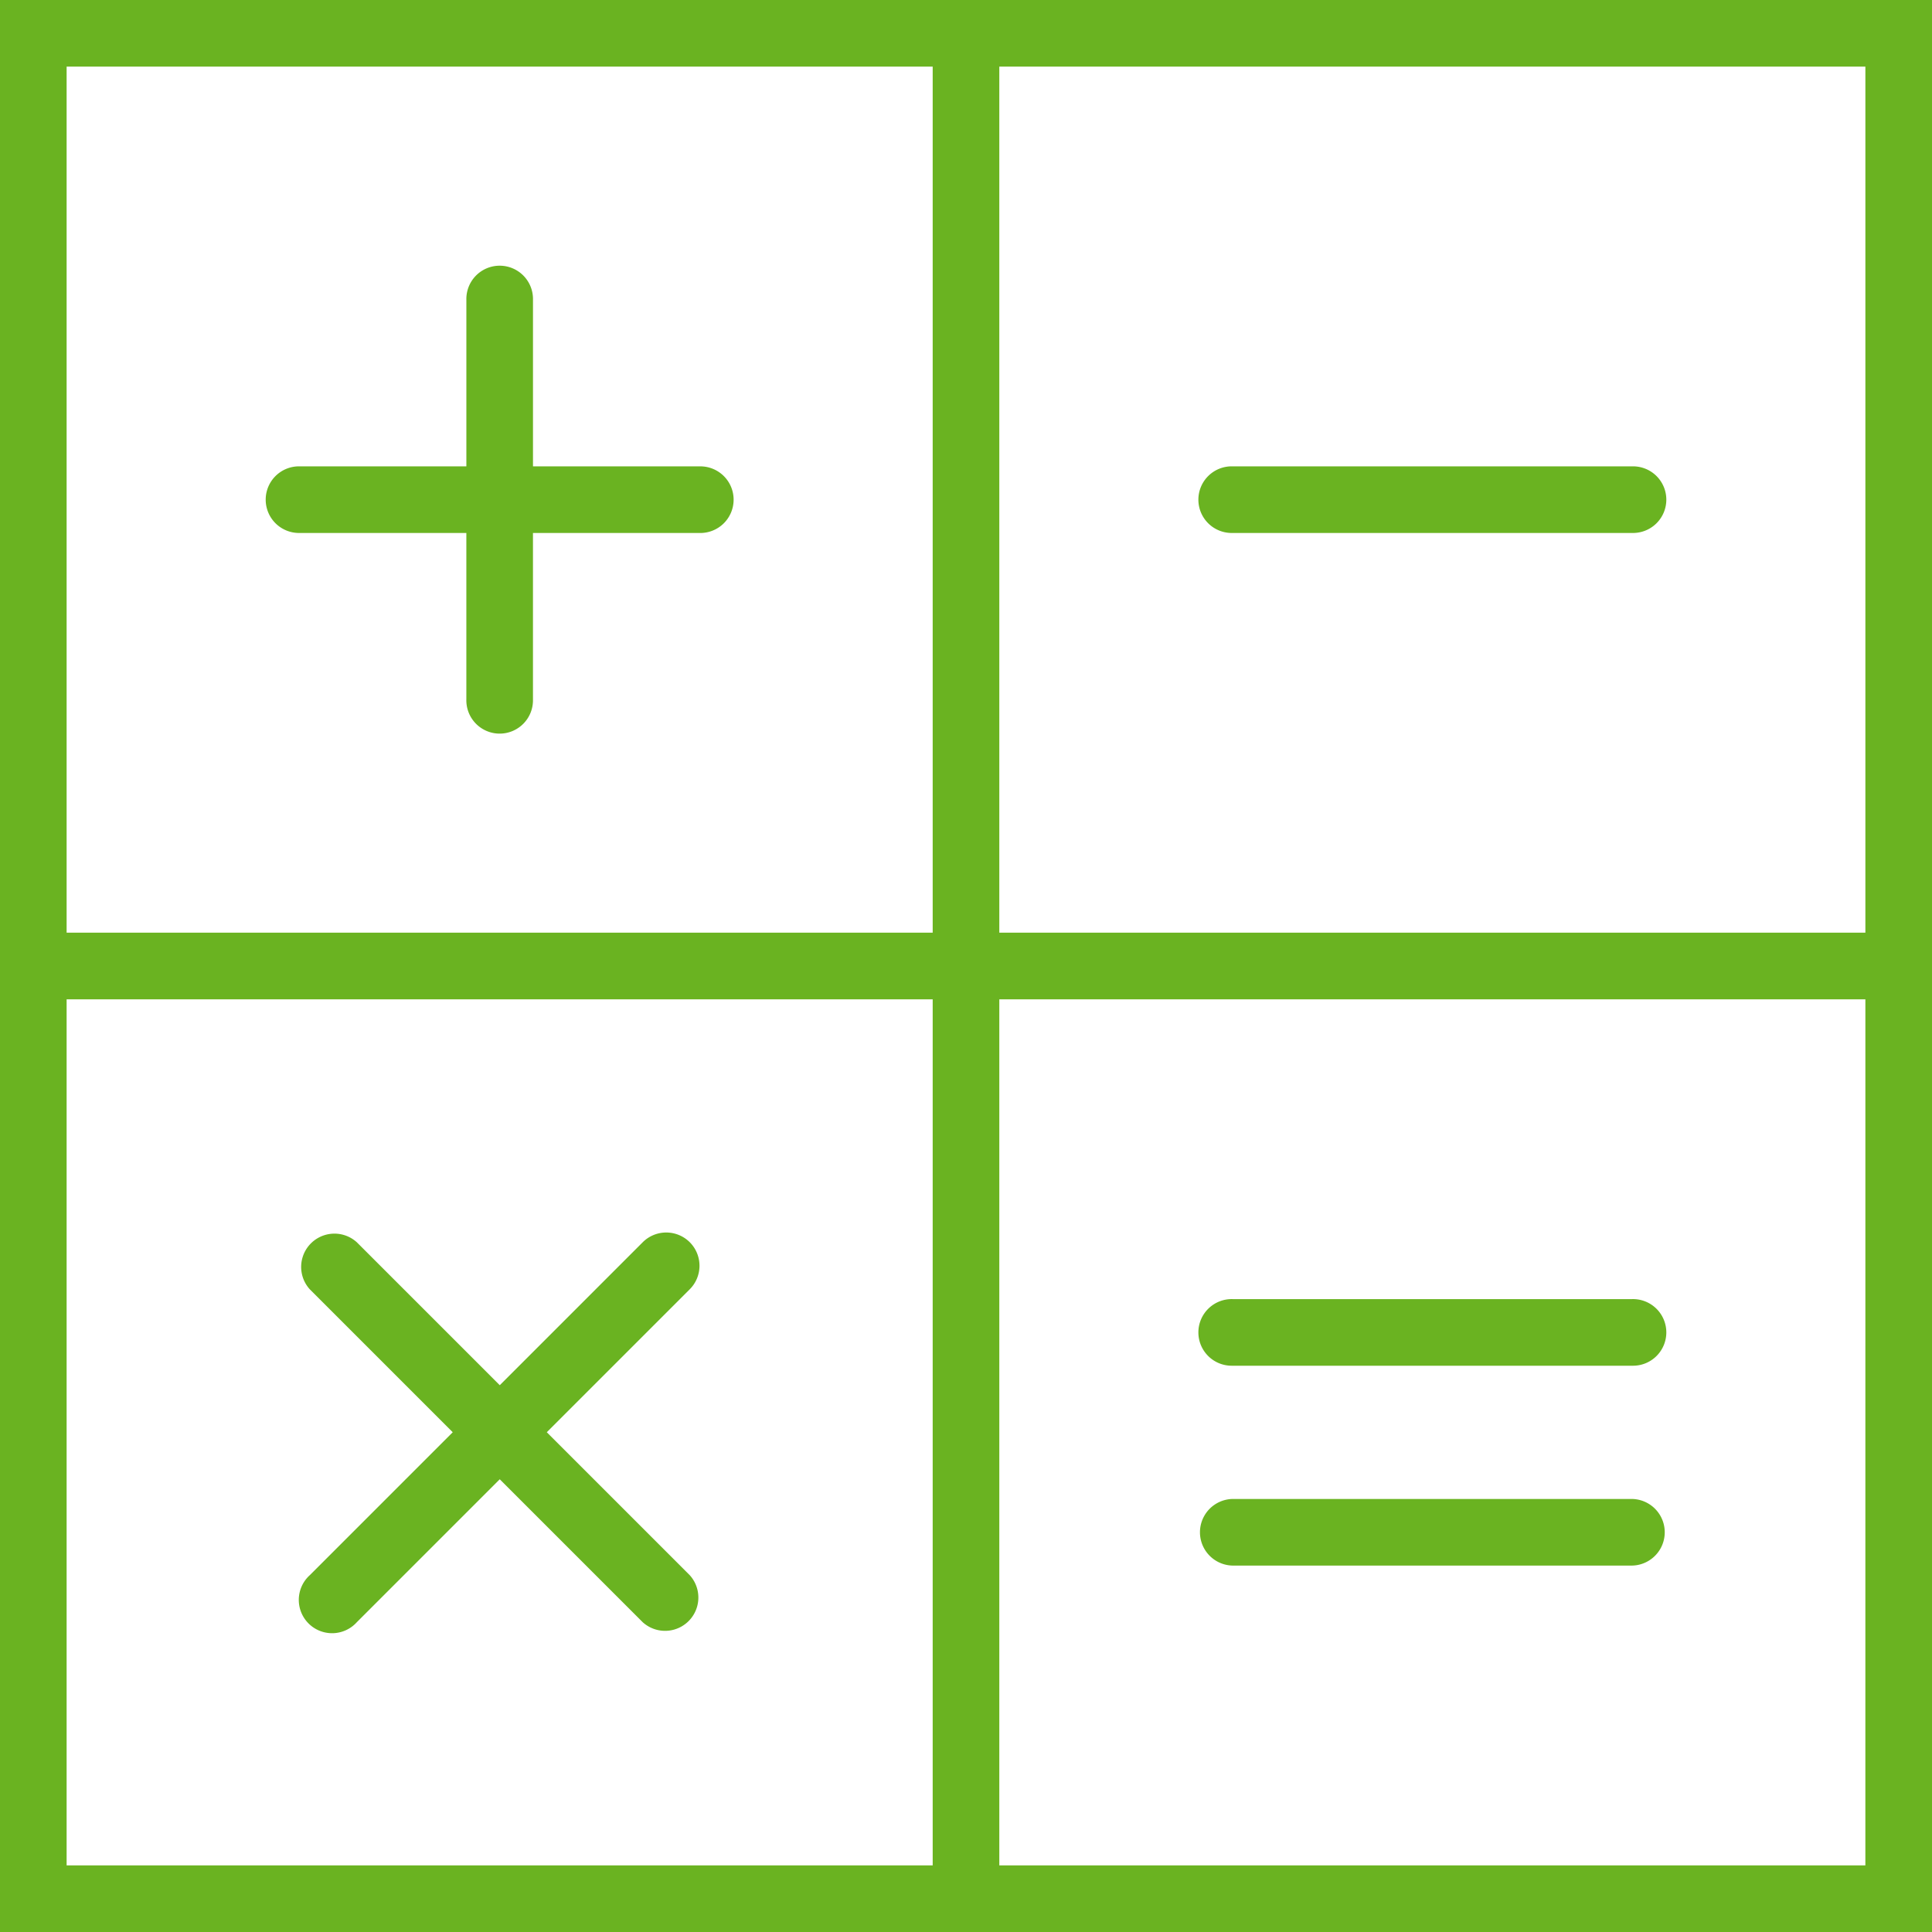 <svg id="calculator_1_" data-name="calculator (1)" xmlns="http://www.w3.org/2000/svg" width="102.7" height="102.7" viewBox="0 0 102.7 102.7">
  <path id="Trazado_133" data-name="Trazado 133" d="M31.019,18.624H22.166V9.771a1.771,1.771,0,1,0-3.541,0v8.853H9.771a1.771,1.771,0,1,0,0,3.541h8.853v8.853a1.771,1.771,0,1,0,3.541,0V22.166h8.853a1.771,1.771,0,1,0,0-3.541Z" transform="translate(6.166 6.166)" fill="#6ab321"/>
  <path id="Trazado_134" data-name="Trazado 134" d="M59.019,14H37.771a1.771,1.771,0,1,0,0,3.541H59.019a1.771,1.771,0,1,0,0-3.541Z" transform="translate(27.745 10.79)" fill="#6ab321"/>
  <path id="Trazado_135" data-name="Trazado 135" d="M53.121,0H0V102.7H102.7V0ZM3.541,3.541H49.579V49.579H3.541Zm0,95.617V53.121H49.579V99.159Zm95.617,0H53.121V53.121H99.159ZM53.121,49.579V3.541H99.159V49.579Z" fill="#6ab321"/>
  <path id="Trazado_136" data-name="Trazado 136" d="M37.771,48.541H59.019a1.771,1.771,0,0,0,0-3.541H37.771a1.771,1.771,0,0,0,0,3.541Z" transform="translate(27.745 34.681)" fill="#6ab321"/>
  <path id="Trazado_137" data-name="Trazado 137" d="M37.771,42.541H59.019a1.771,1.771,0,1,0,0-3.541H37.771a1.771,1.771,0,1,0,0,3.541Z" transform="translate(27.745 30.057)" fill="#6ab321"/>
  <path id="Trazado_138" data-name="Trazado 138" d="M29.73,37.519a1.769,1.769,0,0,0-2.5,0l-7.6,7.6-7.6-7.6a1.77,1.77,0,0,0-2.5,2.5l7.6,7.6-7.6,7.6a1.77,1.77,0,1,0,2.5,2.5l7.6-7.6,7.6,7.6a1.77,1.77,0,0,0,2.5-2.5l-7.6-7.6,7.6-7.6A1.769,1.769,0,0,0,29.73,37.519Z" transform="translate(6.936 28.515)" fill="#6ab321"/>
</svg>
